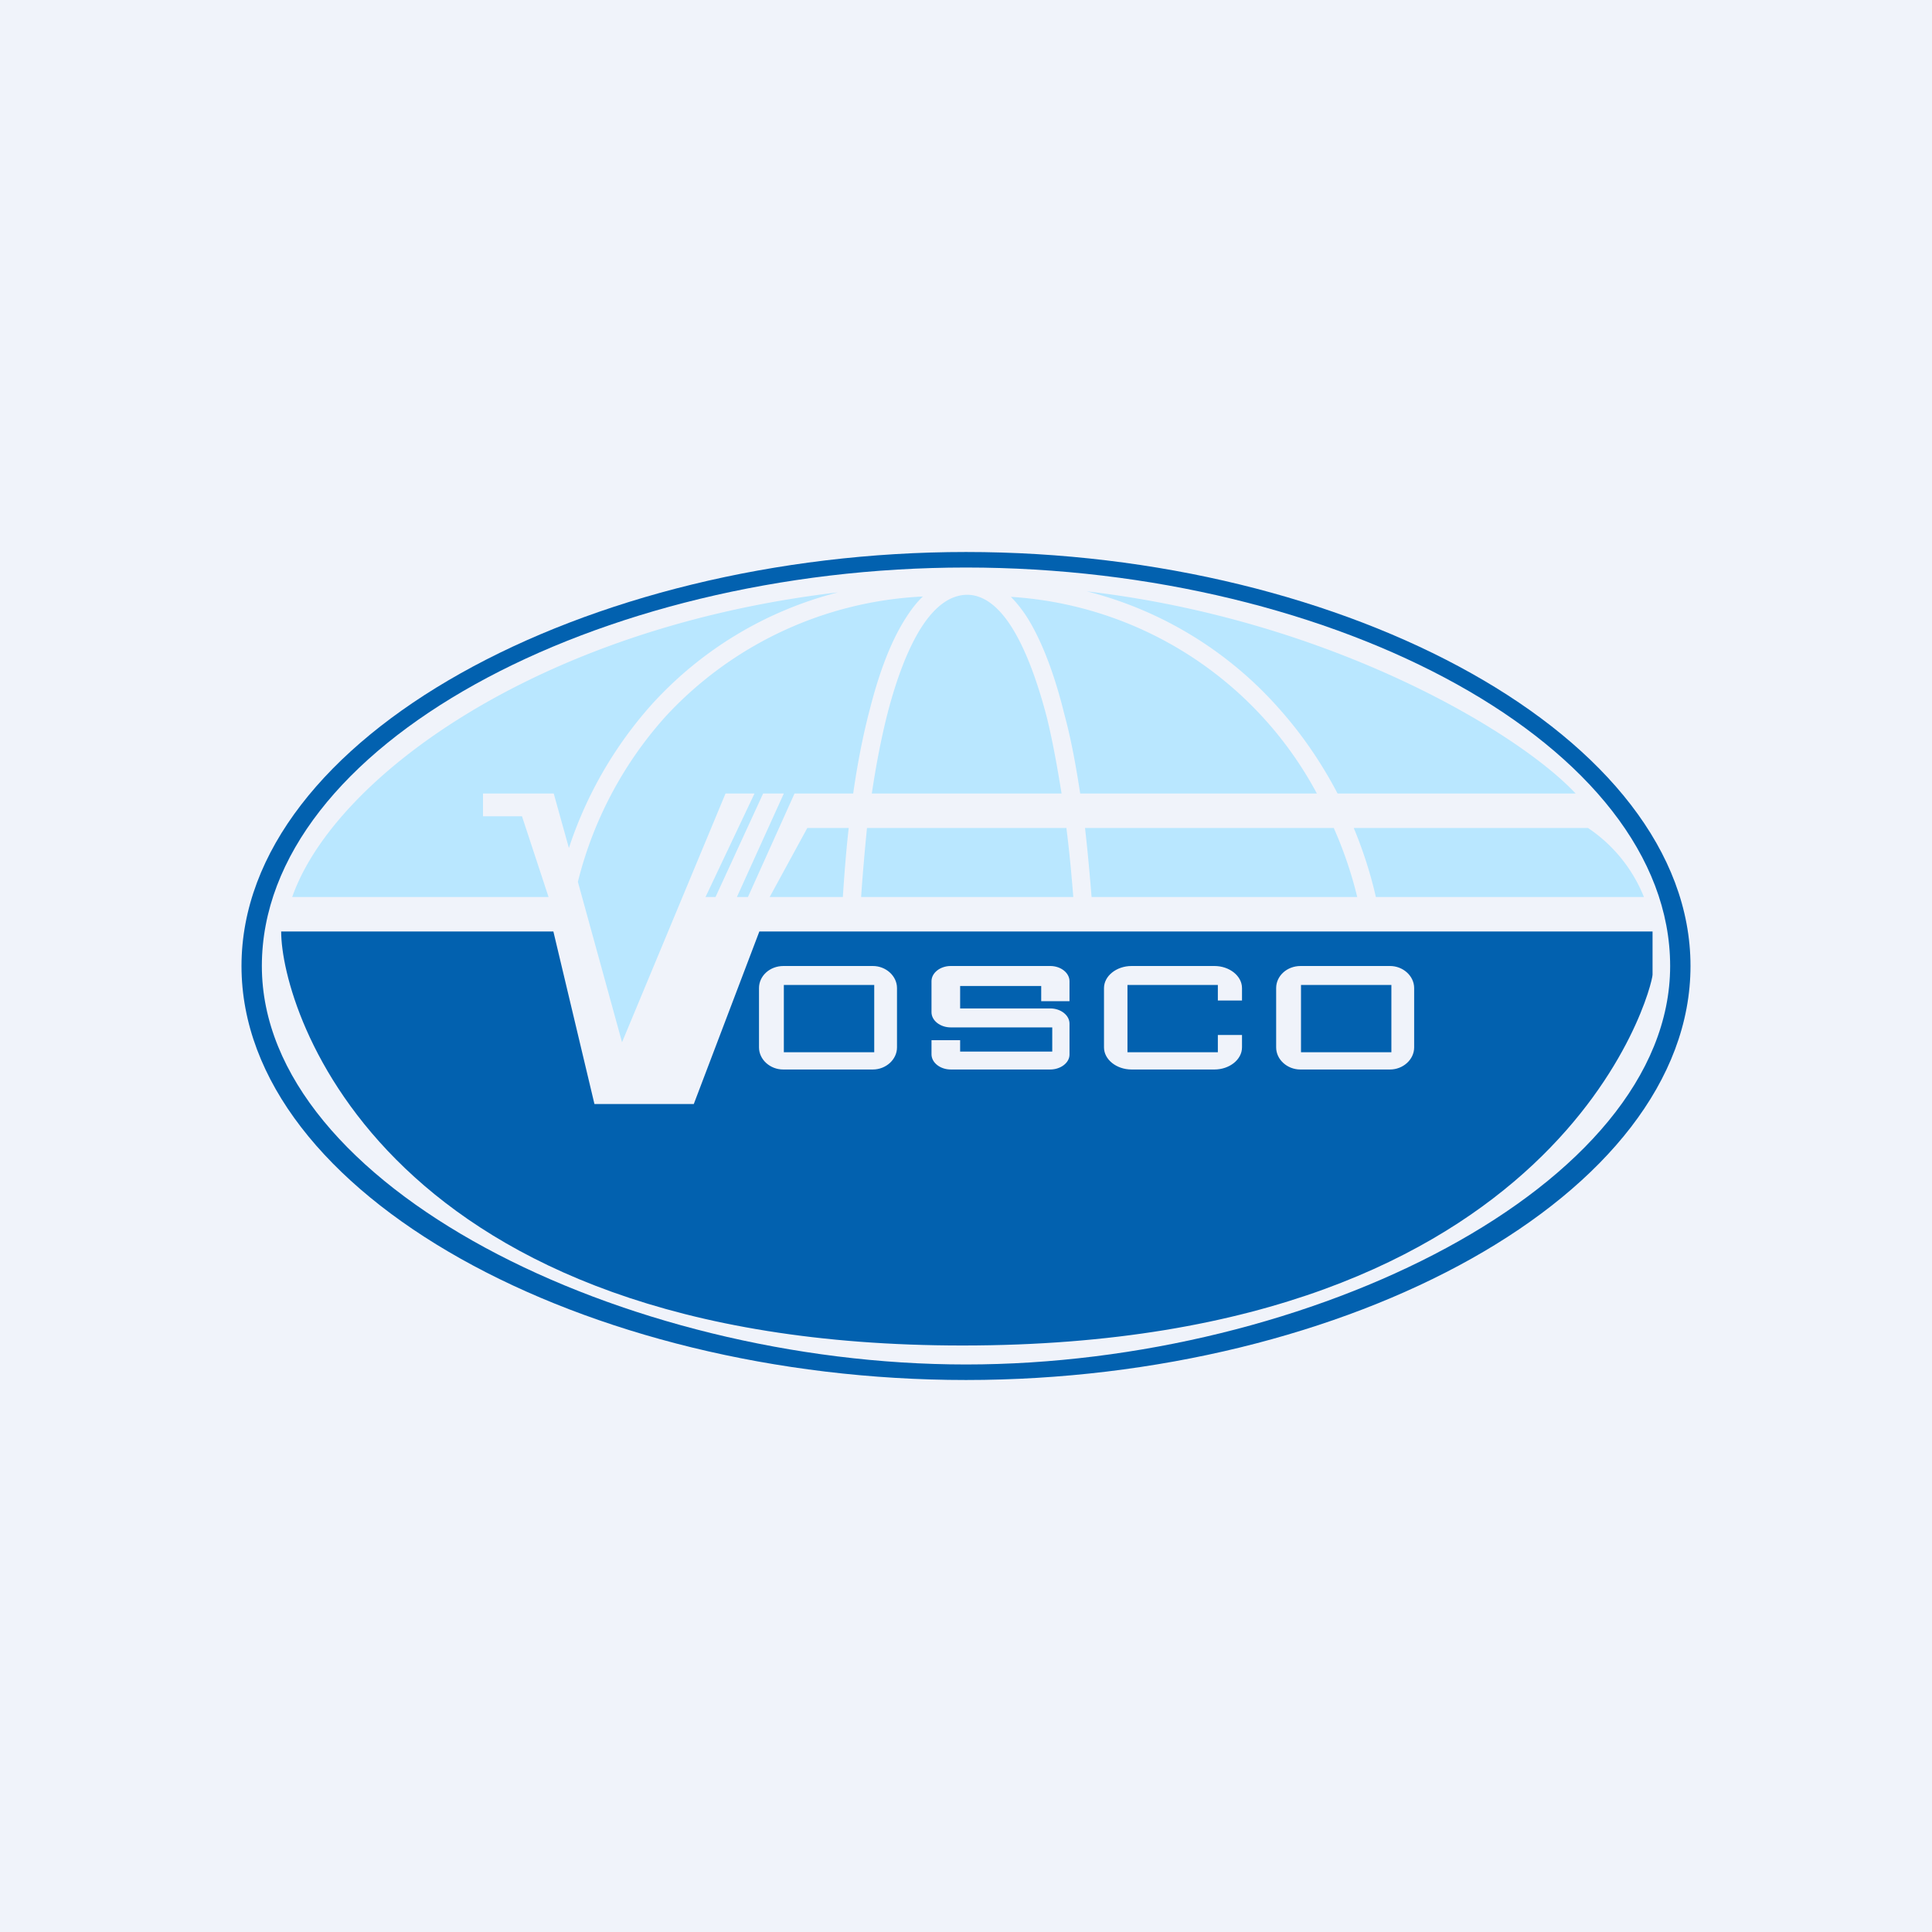 <!-- by TradingView --><svg width="56" height="56" viewBox="0 0 56 56" xmlns="http://www.w3.org/2000/svg"><path fill="#F0F3FA" d="M0 0h56v56H0z"/><path fill-rule="evenodd" d="M28 40c11.05 0 21-5.37 21-12s-9.95-12-21-12S7 21.37 7 28s9.95 12 21 12Zm0-.45c9.94 0 20.41-5.17 20.41-11.55 0-6.38-9.69-11.55-20.41-11.55S7.59 21.62 7.59 28c0 6.38 10.47 11.55 20.41 11.55Z" fill="#0261AF"/><path fill-rule="evenodd" d="M8.14 27h7.9l1.19 5h2.88l1.9-5H47.9v1.25c0 .35-2.57 10.75-20 10.75-16.76 0-19.75-9.7-19.75-12Zm14.57 1c-.4 0-.71.29-.71.64v1.72c0 .35.32.64.7.64h2.6c.38 0 .7-.29.7-.64v-1.72c0-.35-.32-.64-.7-.64h-2.6Zm2.63.55h-2.62v1.95h2.62v-1.95ZM37.7 28c-.4 0-.71.29-.71.64v1.72c0 .35.32.64.7.64h2.6c.38 0 .7-.29.7-.64v-1.72c0-.35-.32-.64-.7-.64h-2.6Zm2.63.55h-2.62v1.95h2.62v-1.95ZM27 30.15h.83v.33h2.67v-.7h-2.94c-.31 0-.56-.2-.56-.44v-.9c0-.24.25-.44.56-.44h2.88c.31 0 .56.2.56.44v.58h-.82v-.44h-2.35v.65h2.61c.31 0 .56.2.56.44v.9c0 .23-.25.43-.56.43h-2.88c-.31 0-.56-.2-.56-.44v-.4Zm5-1.51c0-.35.36-.64.8-.64h2.4c.44 0 .8.29.8.64V29h-.7v-.45h-2.62v1.95h2.62V30h.7v.36c0 .35-.36.64-.8.64h-2.4c-.44 0-.8-.29-.8-.64v-1.72Z" fill="#0261AF"/><path d="m16.75 25.56 1.28 4.65 3-7.21h.84l-1.42 3h.29l1.38-3h.6l-1.36 3h.32l1.35-3h1.7c.12-.84.28-1.68.49-2.47.26-1.02.6-1.95 1.05-2.64.14-.22.3-.43.48-.6a10.86 10.86 0 0 0-7.46 3.48 11.23 11.23 0 0 0-2.54 4.79ZM24.6 24h-1.2l-1.09 2h2.12c.04-.6.09-1.29.17-2Zm.36 2c.04-.6.1-1.29.17-2h5.78c.09.7.15 1.38.2 2h-6.15Zm6.68 0h7.7c-.15-.62-.37-1.3-.68-2h-7.21c.08.7.14 1.38.19 2Zm-.33-3h6.86a10.82 10.82 0 0 0-8.87-5.7c.18.18.35.4.5.64.44.72.79 1.7 1.05 2.76.2.73.34 1.52.46 2.3Zm7.93 1c.29.7.5 1.38.64 2h7.77a4.35 4.35 0 0 0-1.62-2h-6.8Zm-.47-1c-.43-.82-.97-1.64-1.65-2.41a11.05 11.05 0 0 0-5.62-3.45c7.11.83 12.54 4.11 14.17 5.86h-6.9Zm-14.48-5.83a10.92 10.92 0 0 0-5.4 3.25 11.74 11.74 0 0 0-2.4 4.16L16.05 23H14v.66h1.13L15.9 26H8.47c1.2-3.43 7.06-7.8 15.82-8.83ZM30.77 23h-5.5c.12-.8.27-1.6.46-2.34.26-1 .59-1.87.98-2.48.4-.62.84-.93 1.31-.94h.03c.46.01.9.33 1.3.98.4.65.73 1.56 1 2.6.17.7.3 1.44.42 2.18Z" fill="#B9E7FF"/></svg>